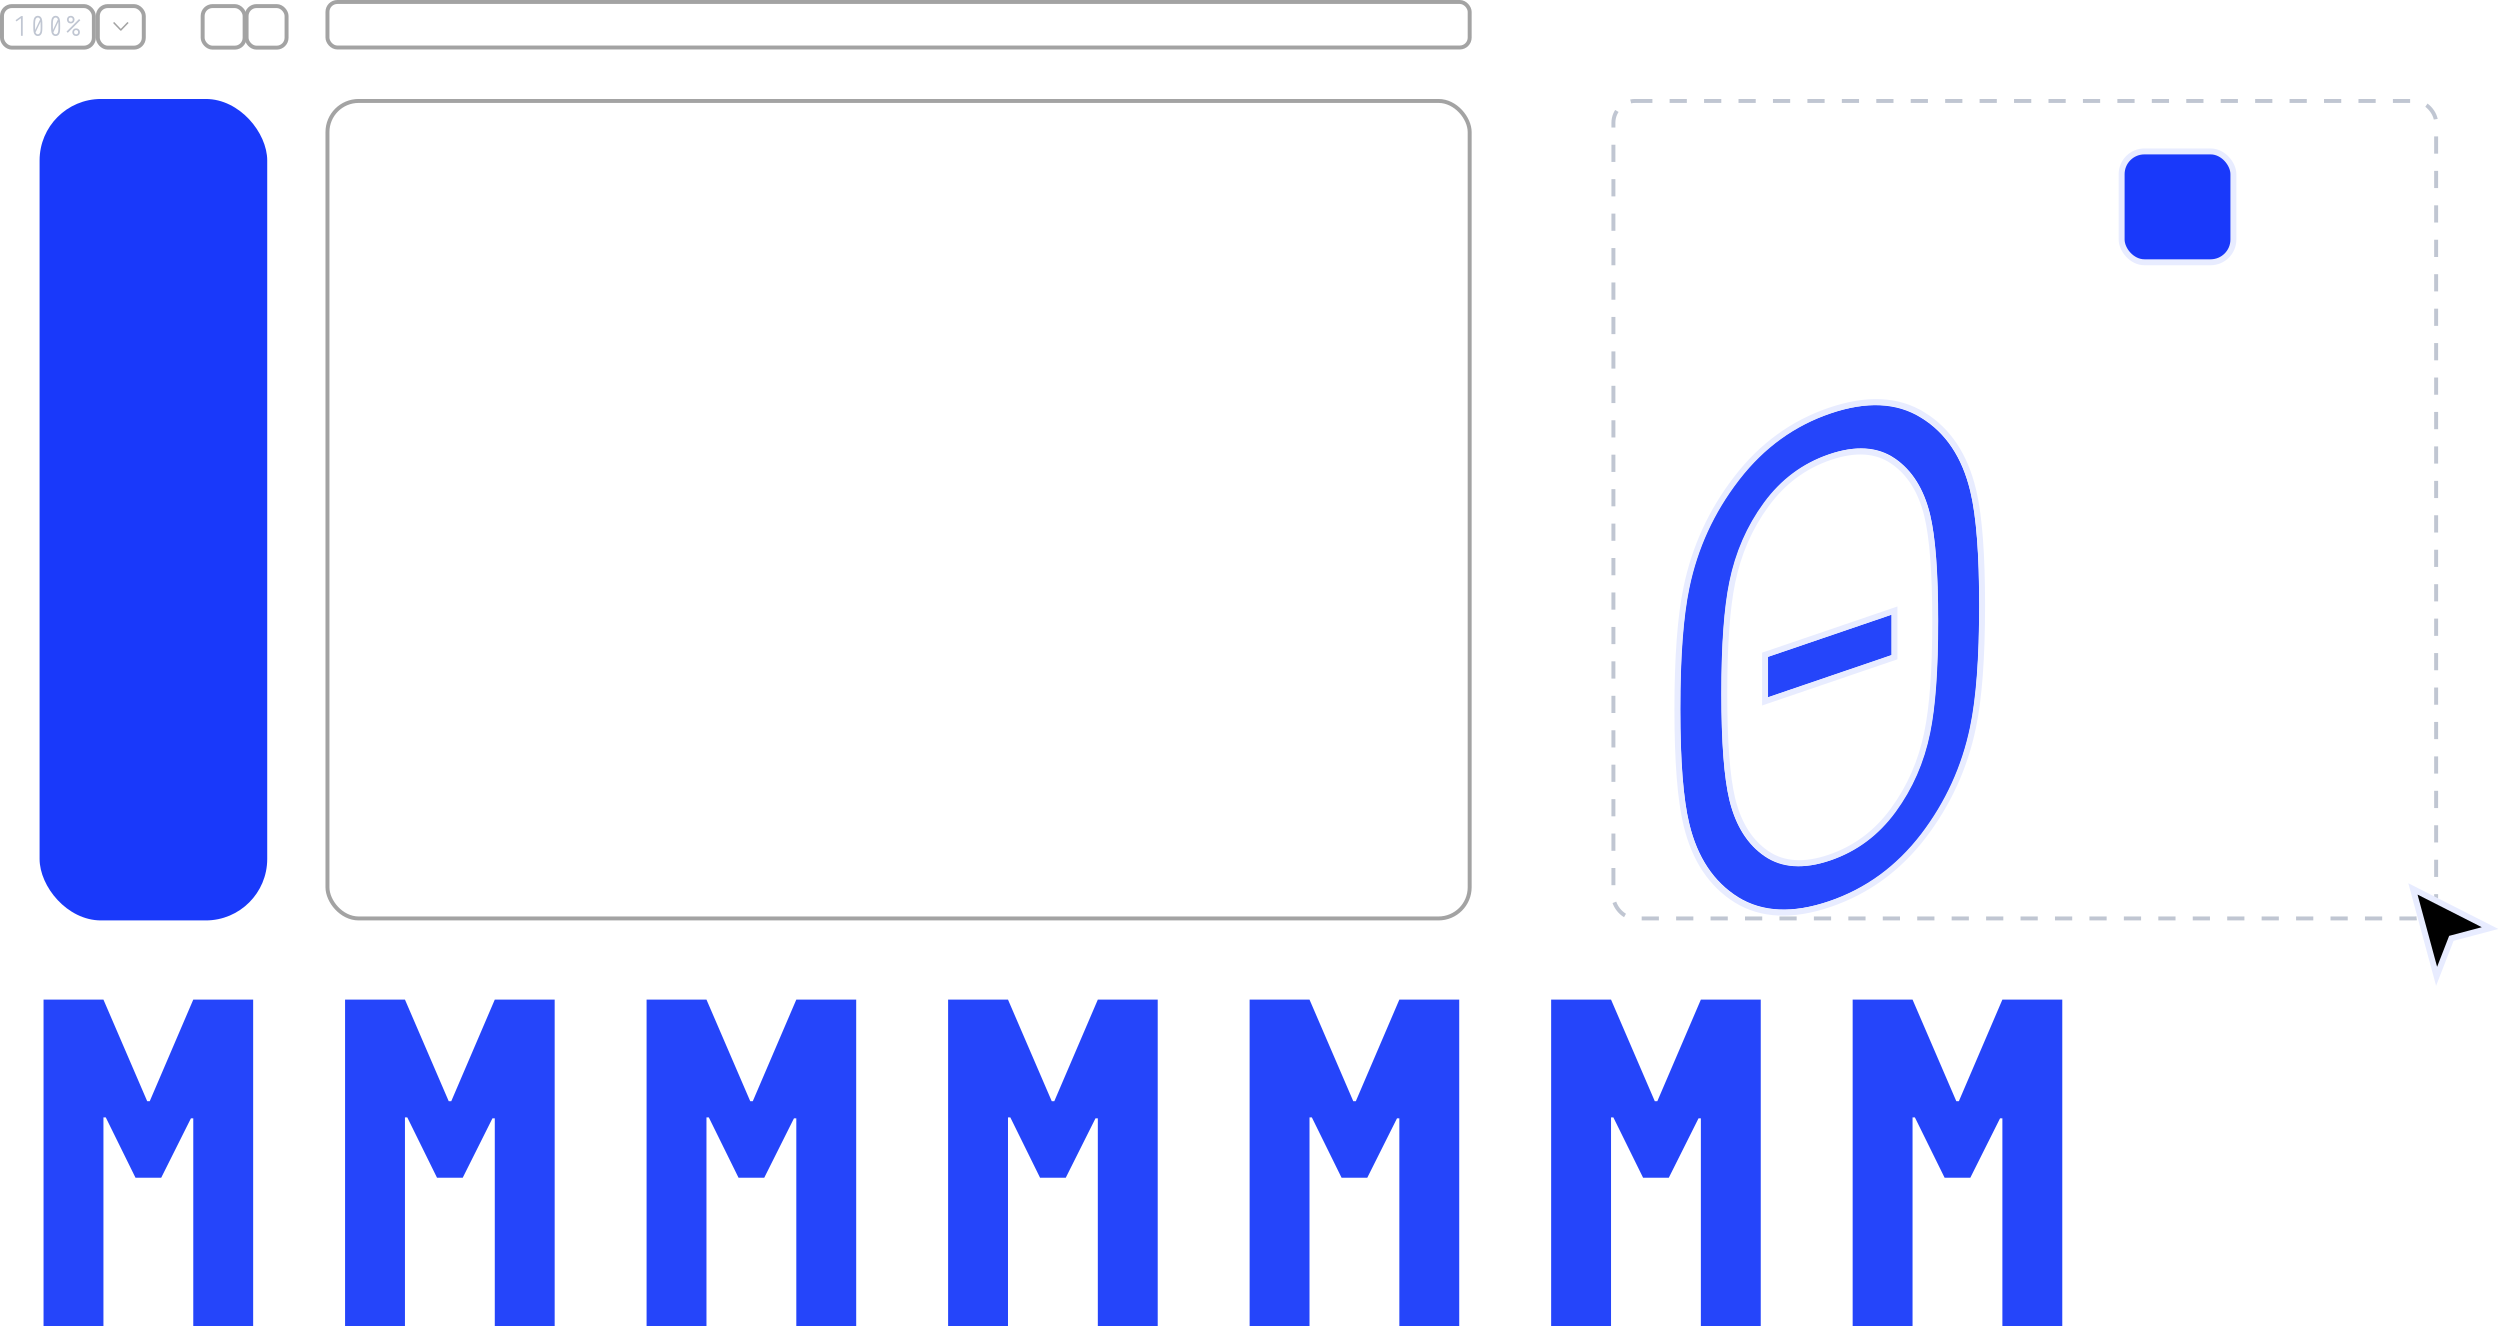 <svg width="1263" height="670" viewBox="0 0 1263 670" fill="none" xmlns="http://www.w3.org/2000/svg">
<g filter="url(#filter0_d_273_166)">
<path d="M30.256 669.955H0V505H30.256L52.356 556.314H53.656L75.639 505H105.894V669.955H75.639V564.984H74.457L59.447 594.976H46.447L31.437 564.515H30.256V669.955Z" fill="#2545FA"/>
</g>
<g filter="url(#filter1_d_273_166)">
<path d="M182.583 669.955H152.327V505H182.583L204.684 556.314H205.984L227.966 505H258.222V669.955H227.966V564.984H226.784L211.775 594.976H198.774L183.765 564.515H182.583V669.955Z" fill="#2545FA"/>
</g>
<g filter="url(#filter2_d_273_166)">
<path d="M334.91 669.955H304.655V505H334.91L357.011 556.314H358.311L380.294 505H410.549V669.955H380.294V564.984H379.112L364.102 594.976H351.102L336.092 564.515H334.91V669.955Z" fill="#2545FA"/>
</g>
<g filter="url(#filter3_d_273_166)">
<path d="M487.238 669.955H456.982V505H487.238L509.338 556.314H510.639L532.621 505H562.877V669.955H532.621V564.984H531.439L516.43 594.976H503.429L488.42 564.515H487.238V669.955Z" fill="#2545FA"/>
</g>
<g filter="url(#filter4_d_273_166)">
<path d="M639.565 669.955H609.31V505H639.565L661.666 556.314H662.966L684.948 505H715.204V669.955H684.948V564.984H683.767L668.757 594.976H655.757L640.747 564.515H639.565V669.955Z" fill="#2545FA"/>
</g>
<g filter="url(#filter5_d_273_166)">
<path d="M791.893 669.955H761.637V505H791.893L813.993 556.314H815.293L837.276 505H867.531V669.955H837.276V564.984H836.094L821.084 594.976H808.084L793.074 564.515H791.893V669.955Z" fill="#2545FA"/>
</g>
<g filter="url(#filter6_d_273_166)">
<path d="M944.22 669.955H913.964V505H944.22L966.321 556.314H967.621L989.603 505H1019.86V669.955H989.603V564.984H988.421L973.412 594.976H960.411L945.402 564.515H944.22V669.955Z" fill="#2545FA"/>
</g>
<rect x="815.094" y="51" width="415.639" height="413" rx="11" stroke="#C0C6D2" stroke-width="2" stroke-dasharray="8.7 8.7"/>
<path d="M10.723 8.108H11.488V18.072H10.582V9.254H10.511L8.31 10.839L7.864 10.188L10.723 8.108ZM17.957 16.366C18.207 17.003 18.594 17.321 19.118 17.321C19.42 17.321 19.67 17.22 19.868 17.017C20.071 16.814 20.226 16.543 20.335 16.203C20.396 16.019 20.441 15.748 20.469 15.39C20.498 15.026 20.514 14.698 20.519 14.406C20.524 14.113 20.526 13.675 20.526 13.09C20.526 12.094 20.514 11.403 20.491 11.016L17.957 16.366ZM19.118 8.858C18.816 8.858 18.563 8.959 18.361 9.162C18.162 9.365 18.009 9.636 17.901 9.976C17.839 10.16 17.794 10.434 17.766 10.797C17.738 11.155 17.721 11.481 17.717 11.774C17.712 12.066 17.709 12.505 17.709 13.09C17.709 14.085 17.721 14.776 17.745 15.163L20.278 9.813C20.028 9.176 19.641 8.858 19.118 8.858ZM17.108 9.516C17.495 8.492 18.165 7.981 19.118 7.981C20.071 7.981 20.741 8.492 21.128 9.516C21.212 9.747 21.276 10.066 21.319 10.471C21.361 10.877 21.385 11.248 21.389 11.582C21.399 11.913 21.403 12.415 21.403 13.09C21.403 13.764 21.399 14.269 21.389 14.604C21.385 14.934 21.361 15.302 21.319 15.708C21.276 16.114 21.212 16.432 21.128 16.663C20.741 17.687 20.071 18.199 19.118 18.199C18.165 18.199 17.495 17.687 17.108 16.663C17.023 16.432 16.959 16.114 16.917 15.708C16.875 15.302 16.849 14.934 16.839 14.604C16.834 14.269 16.832 13.764 16.832 13.09C16.832 12.415 16.834 11.913 16.839 11.582C16.849 11.248 16.875 10.877 16.917 10.471C16.959 10.066 17.023 9.747 17.108 9.516ZM26.946 16.366C27.196 17.003 27.583 17.321 28.107 17.321C28.409 17.321 28.659 17.22 28.857 17.017C29.06 16.814 29.215 16.543 29.324 16.203C29.385 16.019 29.43 15.748 29.458 15.39C29.487 15.026 29.503 14.698 29.508 14.406C29.513 14.113 29.515 13.675 29.515 13.09C29.515 12.094 29.503 11.403 29.48 11.016L26.946 16.366ZM28.107 8.858C27.805 8.858 27.552 8.959 27.349 9.162C27.151 9.365 26.998 9.636 26.89 9.976C26.828 10.16 26.783 10.434 26.755 10.797C26.727 11.155 26.71 11.481 26.706 11.774C26.701 12.066 26.698 12.505 26.698 13.09C26.698 14.085 26.71 14.776 26.734 15.163L29.267 9.813C29.017 9.176 28.63 8.858 28.107 8.858ZM26.097 9.516C26.484 8.492 27.154 7.981 28.107 7.981C29.06 7.981 29.73 8.492 30.116 9.516C30.201 9.747 30.265 10.066 30.308 10.471C30.35 10.877 30.373 11.248 30.378 11.582C30.388 11.913 30.392 12.415 30.392 13.09C30.392 13.764 30.388 14.269 30.378 14.604C30.373 14.934 30.35 15.302 30.308 15.708C30.265 16.114 30.201 16.432 30.116 16.663C29.73 17.687 29.06 18.199 28.107 18.199C27.154 18.199 26.484 17.687 26.097 16.663C26.012 16.432 25.948 16.114 25.906 15.708C25.863 15.302 25.837 14.934 25.828 14.604C25.823 14.269 25.821 13.764 25.821 13.09C25.821 12.415 25.823 11.913 25.828 11.582C25.837 11.248 25.863 10.877 25.906 10.471C25.948 10.066 26.012 9.747 26.097 9.516ZM34.237 16.571L33.614 15.949L39.955 9.608L40.577 10.231L34.237 16.571ZM36.473 9.127C36.289 8.938 36.044 8.844 35.737 8.844C35.43 8.844 35.183 8.938 34.994 9.127C34.81 9.316 34.718 9.58 34.718 9.919C34.718 10.259 34.81 10.523 34.994 10.712C35.183 10.901 35.43 10.995 35.737 10.995C36.044 10.995 36.289 10.901 36.473 10.712C36.662 10.523 36.756 10.259 36.756 9.919C36.756 9.58 36.662 9.316 36.473 9.127ZM34.35 8.547C34.713 8.179 35.176 7.995 35.737 7.995C36.298 7.995 36.758 8.179 37.117 8.547C37.48 8.915 37.662 9.372 37.662 9.919C37.662 10.467 37.48 10.924 37.117 11.292C36.758 11.66 36.298 11.844 35.737 11.844C35.176 11.844 34.713 11.66 34.35 11.292C33.991 10.924 33.812 10.467 33.812 9.919C33.812 9.372 33.991 8.915 34.35 8.547ZM39.19 15.467C39.006 15.279 38.761 15.184 38.454 15.184C38.148 15.184 37.9 15.279 37.711 15.467C37.527 15.656 37.435 15.92 37.435 16.26C37.435 16.6 37.527 16.864 37.711 17.052C37.9 17.241 38.148 17.336 38.454 17.336C38.761 17.336 39.006 17.241 39.19 17.052C39.379 16.864 39.473 16.6 39.473 16.26C39.473 15.92 39.379 15.656 39.19 15.467ZM37.067 14.887C37.431 14.519 37.893 14.335 38.454 14.335C39.016 14.335 39.476 14.519 39.834 14.887C40.197 15.255 40.379 15.713 40.379 16.26C40.379 16.807 40.197 17.265 39.834 17.633C39.476 18.001 39.016 18.185 38.454 18.185C37.893 18.185 37.431 18.001 37.067 17.633C36.709 17.265 36.529 16.807 36.529 16.26C36.529 15.713 36.709 15.255 37.067 14.887Z" fill="#C0C6D2"/>
<path d="M1230.97 493.242L1219.01 449.072L1257.98 468.866L1238.43 474.05L1230.97 493.242Z" fill="black" stroke="#E8ECFF" stroke-width="3"/>
<rect x="1071.85" y="76.5" width="56.466" height="56" rx="11.5" fill="#1939FA" stroke="#E8ECFF" stroke-width="3"/>
<rect x="124.577" y="3.072" width="20.193" height="21" rx="5" stroke="#A3A3A3" stroke-width="2"/>
<rect x="102.383" y="3.072" width="21.202" height="21" rx="5" stroke="#A3A3A3" stroke-width="2"/>
<rect x="49.422" y="3.072" width="23.22" height="21" rx="5" stroke="#A3A3A3" stroke-width="2"/>
<rect x="1" y="3.072" width="46.422" height="21" rx="5" stroke="#A3A3A3" stroke-width="2"/>
<rect x="165.433" y="51" width="577.046" height="413" rx="15.735" stroke="#A3A3A3" stroke-width="2"/>
<rect x="165.433" y="1" width="577.046" height="23" rx="5" stroke="#A3A3A3" stroke-width="2"/>
<line y1="-0.388" x2="5.405" y2="-0.388" transform="matrix(0.695 0.722 -0.726 0.684 57.109 11.619)" stroke="#A3A3A3" stroke-width="0.776"/>
<line y1="-0.388" x2="5.405" y2="-0.388" transform="matrix(-0.695 0.722 0.726 0.684 64.955 11.62)" stroke="#A3A3A3" stroke-width="0.776"/>
<rect x="20" y="50" width="115" height="415" rx="31.056" fill="#1939FA"/>
<g filter="url(#filter7_d_273_166)">
<path d="M934.613 225.375C921.262 229.932 910.245 238.14 901.561 249.998C892.877 261.856 887.016 275.26 883.977 290.208C881.263 303.336 879.906 322.157 879.906 346.673C879.906 371.189 881.263 389.084 883.977 400.359C887.124 413.196 893.04 422.579 901.724 428.51C910.407 434.44 921.37 435.145 934.613 430.625C947.964 426.068 958.981 417.86 967.665 406.002C976.348 394.144 982.21 380.741 985.249 365.792C987.963 352.665 989.32 333.843 989.32 309.327C989.32 284.811 987.963 266.916 985.249 255.641C982.101 242.804 976.186 233.421 967.502 227.491C958.818 221.56 947.855 220.855 934.613 225.375ZM888.373 238.593C900.747 222.396 916.16 211.149 934.613 204.85C953.066 198.552 968.479 199.277 980.853 207.027C993.227 214.662 1001.48 227.012 1005.6 244.076C1008.64 256.494 1010.16 275.873 1010.16 302.214C1010.16 328.554 1008.64 348.971 1005.6 363.463C1001.48 383.344 993.227 401.382 980.853 417.578C968.479 433.661 953.066 444.851 934.613 451.15C916.16 457.448 900.747 456.78 888.373 449.145C875.999 441.395 867.749 428.988 863.624 411.924C860.585 399.506 859.066 380.127 859.066 353.786C859.066 327.446 860.585 307.03 863.624 292.537C867.749 272.657 875.999 254.675 888.373 238.593ZM903.352 327.724L965.874 306.383V326.908L903.352 348.249V327.724Z" fill="#2545FA"/>
<path d="M934.613 203.35C953.38 196.945 969.144 197.664 981.806 205.591L981.807 205.59C994.409 213.366 1002.8 225.943 1006.98 243.257L1007.27 244.456C1010.15 257.062 1011.58 276.18 1011.58 301.729C1011.58 328.098 1010.06 348.655 1006.98 363.335L1006.98 363.336C1002.8 383.508 994.411 401.866 981.812 418.357L981.807 418.364C969.144 434.822 953.378 446.245 934.613 452.65C915.848 459.055 900.083 458.395 887.419 450.581L887.414 450.578C874.815 442.688 866.428 430.055 862.243 412.74V412.739C859.165 400.16 857.646 380.64 857.646 354.271C857.646 327.899 859.165 307.341 862.244 292.66C866.429 272.492 874.814 254.192 887.414 237.814L888.01 237.04C900.57 220.882 916.137 209.657 934.613 203.35ZM934.613 226.876C921.589 231.321 910.939 239.281 902.549 250.738C894.084 262.297 888.345 275.391 885.36 290.074L885.358 290.08C882.684 303.02 881.326 321.7 881.326 346.188C881.326 370.672 882.683 388.424 885.357 399.539L885.655 400.711C888.815 412.721 894.509 421.494 902.712 427.095C911.105 432.827 921.701 433.532 934.613 429.125C947.637 424.679 958.287 416.72 966.677 405.263C975.141 393.703 980.881 380.609 983.866 365.927L983.867 365.92C986.542 352.981 987.9 334.299 987.9 309.811C987.9 285.324 986.542 267.57 983.867 256.457V256.456C980.774 243.846 974.98 234.687 966.514 228.905C958.122 223.174 947.525 222.469 934.613 226.876ZM967.293 304.399V327.924L901.932 350.234V326.708L967.293 304.399Z" stroke="#E8ECFF" stroke-width="3"/>
</g>
<defs>
<filter id="filter0_d_273_166" x="0" y="505" width="127.894" height="164.955" filterUnits="userSpaceOnUse" color-interpolation-filters="sRGB">
<feFlood flood-opacity="0" result="BackgroundImageFix"/>
<feColorMatrix in="SourceAlpha" type="matrix" values="0 0 0 0 0 0 0 0 0 0 0 0 0 0 0 0 0 0 127 0" result="hardAlpha"/>
<feOffset dx="22"/>
<feComposite in2="hardAlpha" operator="out"/>
<feColorMatrix type="matrix" values="0 0 0 0 0 0 0 0 0 0 0 0 0 0 0 0 0 0 1 0"/>
<feBlend mode="normal" in2="BackgroundImageFix" result="effect1_dropShadow_273_166"/>
<feBlend mode="normal" in="SourceGraphic" in2="effect1_dropShadow_273_166" result="shape"/>
</filter>
<filter id="filter1_d_273_166" x="152.327" y="505" width="127.894" height="164.955" filterUnits="userSpaceOnUse" color-interpolation-filters="sRGB">
<feFlood flood-opacity="0" result="BackgroundImageFix"/>
<feColorMatrix in="SourceAlpha" type="matrix" values="0 0 0 0 0 0 0 0 0 0 0 0 0 0 0 0 0 0 127 0" result="hardAlpha"/>
<feOffset dx="22"/>
<feComposite in2="hardAlpha" operator="out"/>
<feColorMatrix type="matrix" values="0 0 0 0 0 0 0 0 0 0 0 0 0 0 0 0 0 0 1 0"/>
<feBlend mode="normal" in2="BackgroundImageFix" result="effect1_dropShadow_273_166"/>
<feBlend mode="normal" in="SourceGraphic" in2="effect1_dropShadow_273_166" result="shape"/>
</filter>
<filter id="filter2_d_273_166" x="304.655" y="505" width="127.894" height="164.955" filterUnits="userSpaceOnUse" color-interpolation-filters="sRGB">
<feFlood flood-opacity="0" result="BackgroundImageFix"/>
<feColorMatrix in="SourceAlpha" type="matrix" values="0 0 0 0 0 0 0 0 0 0 0 0 0 0 0 0 0 0 127 0" result="hardAlpha"/>
<feOffset dx="22"/>
<feComposite in2="hardAlpha" operator="out"/>
<feColorMatrix type="matrix" values="0 0 0 0 0 0 0 0 0 0 0 0 0 0 0 0 0 0 1 0"/>
<feBlend mode="normal" in2="BackgroundImageFix" result="effect1_dropShadow_273_166"/>
<feBlend mode="normal" in="SourceGraphic" in2="effect1_dropShadow_273_166" result="shape"/>
</filter>
<filter id="filter3_d_273_166" x="456.982" y="505" width="127.894" height="164.955" filterUnits="userSpaceOnUse" color-interpolation-filters="sRGB">
<feFlood flood-opacity="0" result="BackgroundImageFix"/>
<feColorMatrix in="SourceAlpha" type="matrix" values="0 0 0 0 0 0 0 0 0 0 0 0 0 0 0 0 0 0 127 0" result="hardAlpha"/>
<feOffset dx="22"/>
<feComposite in2="hardAlpha" operator="out"/>
<feColorMatrix type="matrix" values="0 0 0 0 0 0 0 0 0 0 0 0 0 0 0 0 0 0 1 0"/>
<feBlend mode="normal" in2="BackgroundImageFix" result="effect1_dropShadow_273_166"/>
<feBlend mode="normal" in="SourceGraphic" in2="effect1_dropShadow_273_166" result="shape"/>
</filter>
<filter id="filter4_d_273_166" x="609.31" y="505" width="127.894" height="164.955" filterUnits="userSpaceOnUse" color-interpolation-filters="sRGB">
<feFlood flood-opacity="0" result="BackgroundImageFix"/>
<feColorMatrix in="SourceAlpha" type="matrix" values="0 0 0 0 0 0 0 0 0 0 0 0 0 0 0 0 0 0 127 0" result="hardAlpha"/>
<feOffset dx="22"/>
<feComposite in2="hardAlpha" operator="out"/>
<feColorMatrix type="matrix" values="0 0 0 0 0 0 0 0 0 0 0 0 0 0 0 0 0 0 1 0"/>
<feBlend mode="normal" in2="BackgroundImageFix" result="effect1_dropShadow_273_166"/>
<feBlend mode="normal" in="SourceGraphic" in2="effect1_dropShadow_273_166" result="shape"/>
</filter>
<filter id="filter5_d_273_166" x="761.637" y="505" width="127.894" height="164.955" filterUnits="userSpaceOnUse" color-interpolation-filters="sRGB">
<feFlood flood-opacity="0" result="BackgroundImageFix"/>
<feColorMatrix in="SourceAlpha" type="matrix" values="0 0 0 0 0 0 0 0 0 0 0 0 0 0 0 0 0 0 127 0" result="hardAlpha"/>
<feOffset dx="22"/>
<feComposite in2="hardAlpha" operator="out"/>
<feColorMatrix type="matrix" values="0 0 0 0 0 0 0 0 0 0 0 0 0 0 0 0 0 0 1 0"/>
<feBlend mode="normal" in2="BackgroundImageFix" result="effect1_dropShadow_273_166"/>
<feBlend mode="normal" in="SourceGraphic" in2="effect1_dropShadow_273_166" result="shape"/>
</filter>
<filter id="filter6_d_273_166" x="913.964" y="505" width="127.894" height="164.955" filterUnits="userSpaceOnUse" color-interpolation-filters="sRGB">
<feFlood flood-opacity="0" result="BackgroundImageFix"/>
<feColorMatrix in="SourceAlpha" type="matrix" values="0 0 0 0 0 0 0 0 0 0 0 0 0 0 0 0 0 0 127 0" result="hardAlpha"/>
<feOffset dx="22"/>
<feComposite in2="hardAlpha" operator="out"/>
<feColorMatrix type="matrix" values="0 0 0 0 0 0 0 0 0 0 0 0 0 0 0 0 0 0 1 0"/>
<feBlend mode="normal" in2="BackgroundImageFix" result="effect1_dropShadow_273_166"/>
<feBlend mode="normal" in="SourceGraphic" in2="effect1_dropShadow_273_166" result="shape"/>
</filter>
<filter id="filter7_d_273_166" x="846.007" y="197.462" width="166.993" height="265.199" filterUnits="userSpaceOnUse" color-interpolation-filters="sRGB">
<feFlood flood-opacity="0" result="BackgroundImageFix"/>
<feColorMatrix in="SourceAlpha" type="matrix" values="0 0 0 0 0 0 0 0 0 0 0 0 0 0 0 0 0 0 127 0" result="hardAlpha"/>
<feOffset dx="-10.22" dy="4.088"/>
<feComposite in2="hardAlpha" operator="out"/>
<feColorMatrix type="matrix" values="0 0 0 0 0 0 0 0 0 0 0 0 0 0 0 0 0 0 1 0"/>
<feBlend mode="normal" in2="BackgroundImageFix" result="effect1_dropShadow_273_166"/>
<feBlend mode="normal" in="SourceGraphic" in2="effect1_dropShadow_273_166" result="shape"/>
</filter>
</defs>
</svg>
